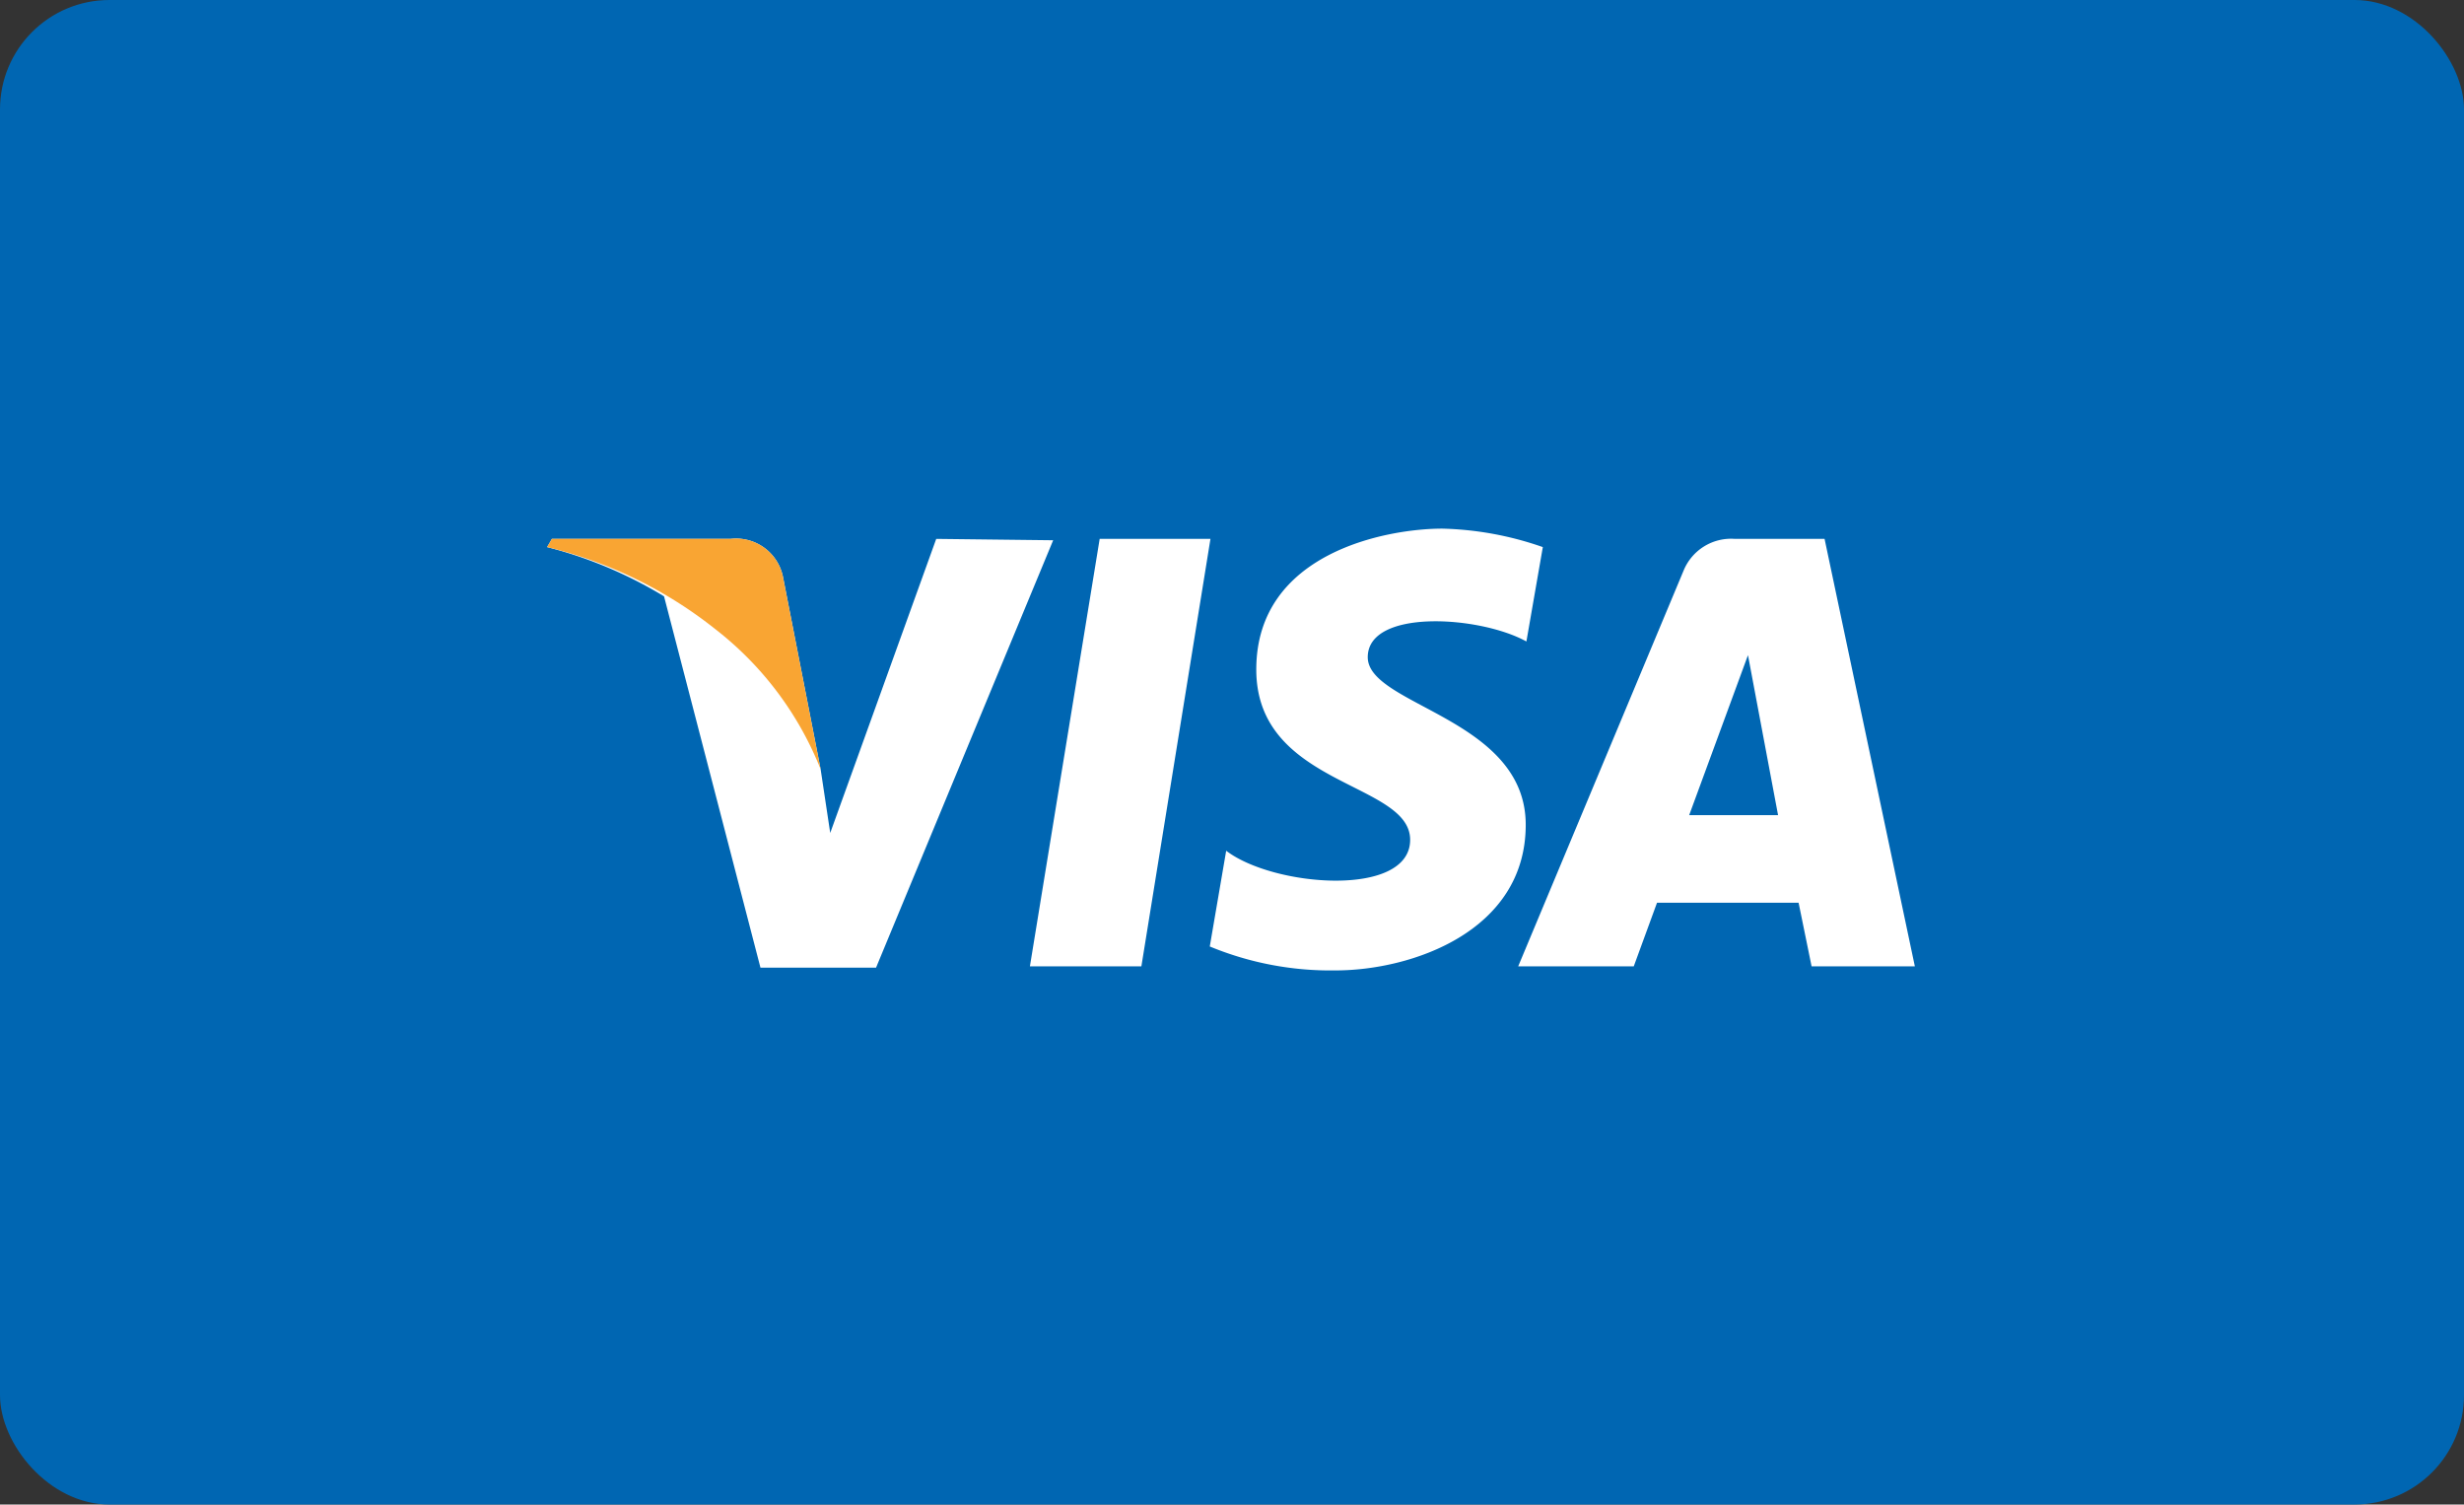 <svg id="Layer_1" data-name="Layer 1" xmlns="http://www.w3.org/2000/svg" viewBox="0 0 36.03 22"><rect x="0" y="0" width="36.03" height="22" fill="#333333" stroke="none"/><defs><style>.cls-1{fill:#0066b2;}.cls-2{fill:#fff;}.cls-3{fill:#f9a533;}</style></defs><rect class="cls-1" width="36.03" height="22" rx="1.6"/><polygon class="cls-2" points="16.69 14.13 15.06 14.13 16.08 7.88 17.7 7.88 16.69 14.13"/><path class="cls-2" d="M13.69,7.88l-1.55,4.3L12,11.25h0l-.55-2.81a.7.7,0,0,0-.77-.56H8.07L8,8a6.29,6.29,0,0,1,1.71.72l1.41,5.43h1.69l2.59-6.25Z"/><path class="cls-2" d="M26.49,14.13H28L26.68,7.88H25.37a.75.75,0,0,0-.75.46L22.2,14.13h1.69l.34-.93H26.3ZM24.7,11.92l.86-2.34L26,11.92Z"/><path class="cls-2" d="M22.32,9.38,22.56,8a4.78,4.78,0,0,0-1.47-.27c-.81,0-2.72.35-2.72,2.06s2.25,1.64,2.25,2.49-2,.69-2.69.16l-.24,1.4a4.62,4.62,0,0,0,1.84.35c1.11,0,2.78-.57,2.78-2.13S20,10.32,20,9.61,21.63,9,22.32,9.38Z"/><path class="cls-3" d="M12,11.25l-.55-2.81a.7.7,0,0,0-.77-.56H8.07L8,8A6.33,6.33,0,0,1,10.46,9.2,4.86,4.86,0,0,1,12,11.25Z"/></svg>